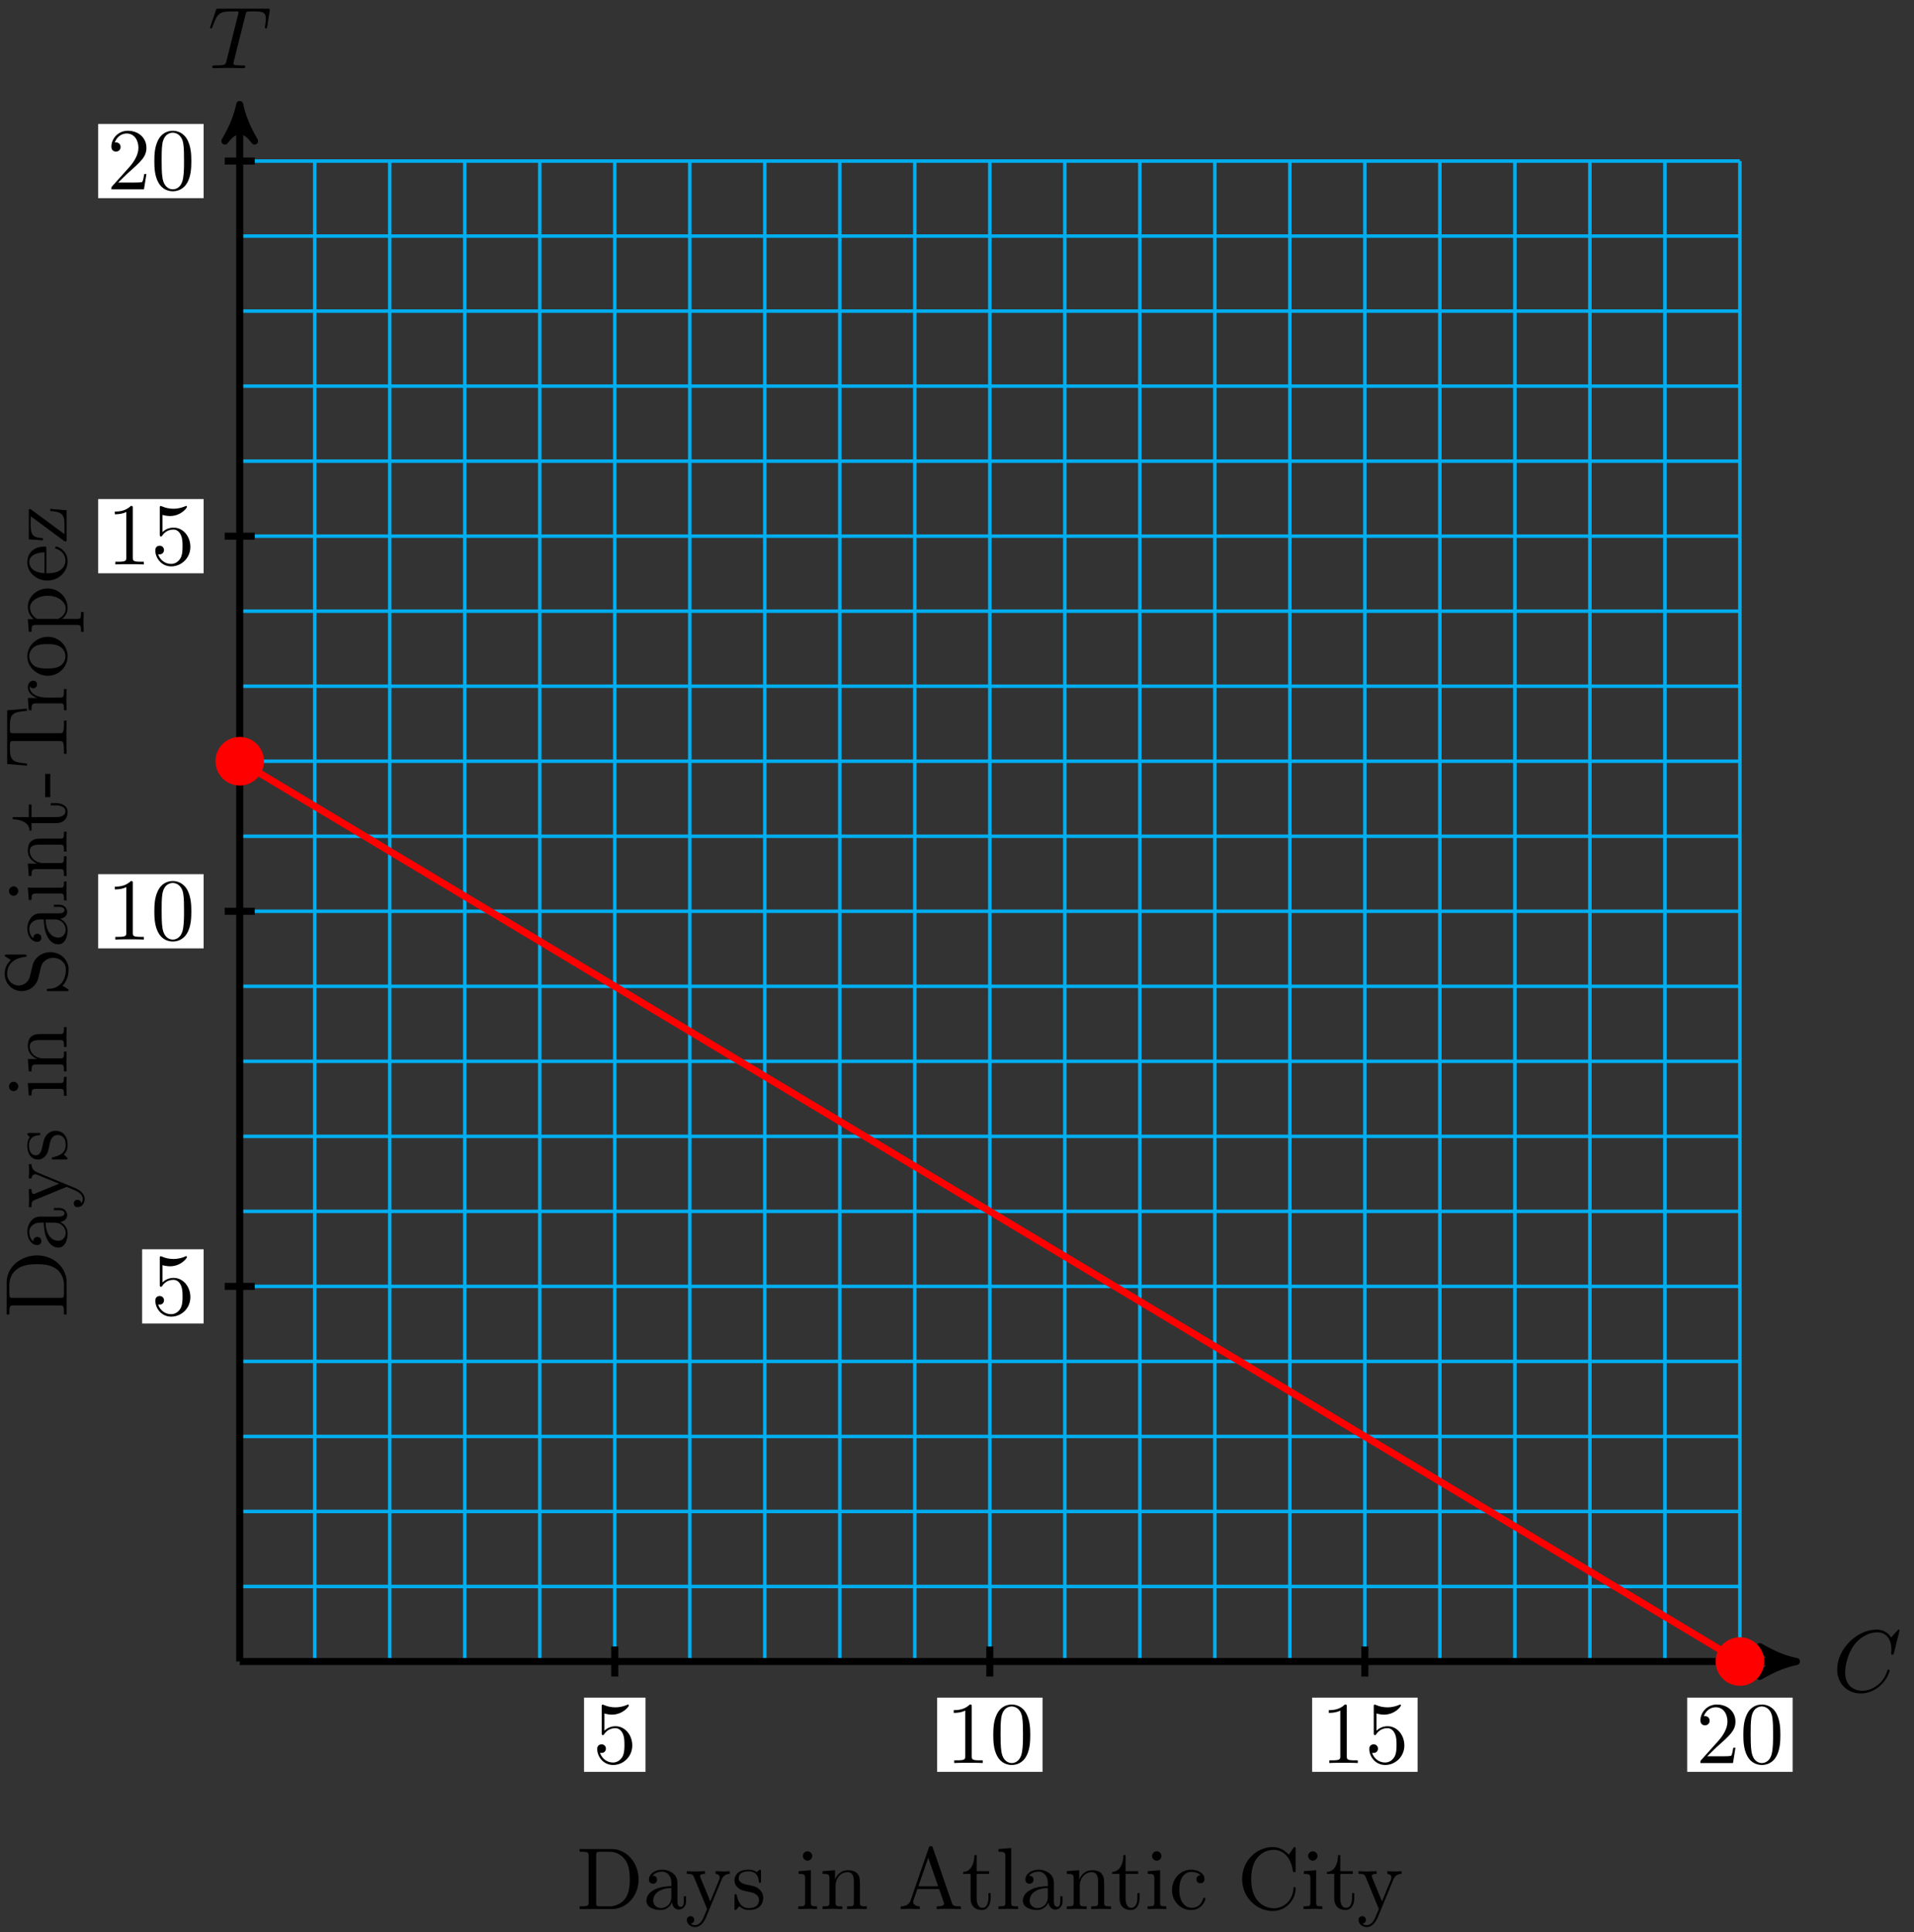 <svg xmlns="http://www.w3.org/2000/svg" xmlns:xlink="http://www.w3.org/1999/xlink" xmlns:inkscape="http://www.inkscape.org/namespaces/inkscape" version="1.1" width="217" height="219" viewBox="0 0 217 219">
<rect x="0" y="0" width="217" height="219" fill="#333333" stroke="none"/>
<defs>
<path id="font_1_1" d="M.76 .695C.76 .698 .758 .705 .749 .705 .746 .705 .745 .704 .734 .693L.664 .616C.655 .63 .609 .705 .498 .705 .275 .705 .05 .484 .05 .252 .05 .087 .168-.022 .321-.022 .408-.022 .484 .018 .537 .064 .63 .146 .647 .237 .647 .24 .647 .25 .637 .25 .635 .25 .629 .25 .624 .248 .622 .24 .613 .211 .59 .14 .521 .082 .452 .026 .389 .009 .337 .009 .247 .009 .141 .061 .141 .217 .141 .274 .162 .436 .262 .553 .323 .624 .417 .674 .506 .674 .608 .674 .667 .597 .667 .481 .667 .441 .664 .44 .664 .43 .664 .42 .675 .42 .679 .42 .692 .42 .692 .422 .697 .44L.76 .695Z"/>
<path id="font_1_2" d="M.427 .607C.434 .635 .438 .641 .45 .644 .459 .646 .492 .646 .513 .646 .614 .646 .659 .642 .659 .564 .659 .549 .655 .51 .651 .484 .65 .48 .648 .468 .648 .465 .648 .459 .651 .452 .66 .452 .671 .452 .673 .46 .675 .475L.702 .649C.703 .653 .704 .663 .704 .666 .704 .677 .694 .677 .677 .677H.122C.098 .677 .097 .676 .09 .657L.03 .481C.029 .479 .024 .465 .024 .463 .024 .457 .029 .452 .036 .452 .046 .452 .047 .457 .053 .473 .107 .628 .133 .646 .281 .646H.32C.348 .646 .348 .642 .348 .634 .348 .628 .345 .616 .344 .613L.21 .079C.201 .042 .198 .031 .091 .031 .055 .031 .049 .031 .049 .012 .049 0 .06 0 .066 0 .093 0 .121 .002 .148 .002 .176 .002 .205 .003 .233 .003 .261 .003 .289 .002 .316 .002 .345 .002 .375 0 .403 0 .413 0 .425 0 .425 .02 .425 .031 .417 .031 .391 .031 .366 .031 .353 .031 .327 .033 .298 .036 .29 .039 .29 .055 .29 .056 .29 .061 .294 .076L.427 .607Z"/>
<path id="font_2_4" d="M.449 .2C.449 .319 .367 .419 .259 .419 .211 .419 .168 .403 .132 .368V.564C.152 .558 .185 .551 .217 .551 .34 .551 .41 .642 .41 .655 .41 .661 .407 .666 .4 .666 .399 .666 .397 .666 .392 .663 .372 .654 .323 .634 .256 .634 .216 .634 .17 .641 .123 .662 .115 .665 .113 .665 .111 .665 .101 .665 .101 .657 .101 .641V.344C.101 .326 .101 .318 .115 .318 .122 .318 .124 .321 .128 .327 .139 .343 .176 .397 .257 .397 .309 .397 .334 .351 .342 .333 .358 .296 .36 .257 .36 .207 .36 .172 .36 .112 .336 .07 .312 .031 .275 .006 .229 .006 .156 .006 .099 .058 .082 .117 .085 .116 .088 .115 .099 .115 .132 .115 .149 .14 .149 .164 .149 .188 .132 .213 .099 .213 .085 .213 .05 .206 .05 .16 .05 .074 .119-.022 .231-.022 .347-.022 .449 .073 .449 .2Z"/>
<path id="font_2_2" d="M.294 .64C.294 .664 .294 .666 .271 .666 .209 .602 .121 .602 .089 .602V.571C.109 .571 .168 .571 .22 .597V.079C.22 .043 .217 .031 .127 .031H.095V0C.13 .003 .217 .003 .257 .003 .297 .003 .384 .003 .419 0V.031H.387C.297 .031 .294 .042 .294 .079V.64Z"/>
<path id="font_2_1" d="M.46 .32C.46 .4 .455 .48 .42 .554 .374 .65 .292 .666 .25 .666 .19 .666 .117 .64 .076 .547 .044 .478 .039 .4 .039 .32 .039 .245 .043 .155 .084 .079 .127-.002 .2-.022 .249-.022 .303-.022 .379-.001 .423 .094 .455 .163 .46 .241 .46 .32M.249-0C.21-0 .151 .025 .133 .121 .122 .181 .122 .273 .122 .332 .122 .396 .122 .462 .13 .516 .149 .635 .224 .644 .249 .644 .282 .644 .348 .626 .367 .527 .377 .471 .377 .395 .377 .332 .377 .257 .377 .189 .366 .125 .351 .03 .294-0 .249-0Z"/>
<path id="font_2_3" d="M.127 .077 .233 .18C.389 .318 .449 .372 .449 .472 .449 .586 .359 .666 .237 .666 .124 .666 .05 .574 .05 .485 .05 .429 .1 .429 .103 .429 .12 .429 .155 .441 .155 .482 .155 .508 .137 .534 .102 .534 .094 .534 .092 .534 .089 .533 .112 .598 .166 .635 .224 .635 .315 .635 .358 .554 .358 .472 .358 .392 .308 .313 .253 .251L.061 .037C.05 .026 .05 .024 .05 0H.421L.449 .174H.424C.419 .144 .412 .1 .402 .085 .395 .077 .329 .077 .307 .077H.127Z"/>
<path id="font_3_46" d="M.707 .336C.707 .526 .572 .683 .401 .683H.035V.652H.059C.136 .652 .138 .641 .138 .605V.078C.138 .042 .136 .031 .059 .031H.035V0H.401C.569 0 .707 .148 .707 .336M.607 .336C.607 .225 .588 .165 .552 .116 .532 .089 .475 .031 .374 .031H.273C.226 .031 .224 .038 .224 .071V.612C.224 .645 .226 .652 .273 .652H.373C.435 .652 .504 .63 .555 .559 .598 .5 .607 .414 .607 .336Z"/>
<path id="font_3_28" d="M.483 .089V.145H.458V.089C.458 .031 .433 .025 .422 .025 .389 .025 .385 .07 .385 .075V.275C.385 .317 .385 .356 .349 .393 .31 .432 .26 .448 .212 .448 .13 .448 .061 .401 .061 .335 .061 .305 .081 .288 .107 .288 .135 .288 .153 .308 .153 .334 .153 .346 .148 .379 .102 .38 .129 .415 .178 .426 .21 .426 .259 .426 .316 .387 .316 .298V.261C.265 .258 .195 .255 .132 .225 .057 .191 .032 .139 .032 .095 .032 .014 .129-.011 .192-.011 .258-.011 .304 .029 .323 .076 .327 .036 .354-.006 .401-.006 .422-.006 .483 .008 .483 .089M.316 .14C.316 .045 .244 .011 .199 .011 .15 .011 .109 .046 .109 .096 .109 .151 .151 .234 .316 .24V.14Z"/>
<path id="font_3_118" d="M.508 .4V.431C.485 .429 .456 .428 .433 .428L.346 .431V.4C.377 .399 .393 .382 .393 .357 .393 .347 .392 .345 .387 .333L.286 .087 .175 .356C.171 .366 .169 .37 .169 .374 .169 .4 .206 .4 .225 .4V.431L.116 .428C.089 .428 .049 .429 .019 .431V.4C.067 .4 .086 .4 .1 .365L.25-0 .225-.059C.203-.114 .175-.183 .111-.183 .106-.183 .083-.183 .064-.165 .095-.161 .103-.139 .103-.123 .103-.097 .084-.081 .061-.081 .041-.081 .019-.094 .019-.124 .019-.169 .061-.205 .111-.205 .174-.205 .215-.148 .239-.091L.415 .336C.441 .399 .492 .4 .508 .4Z"/>
<path id="font_3_98" d="M.36 .128C.36 .181 .33 .211 .318 .223 .285 .255 .246 .263 .204 .271 .148 .282 .081 .295 .081 .353 .081 .388 .107 .429 .193 .429 .303 .429 .308 .339 .31 .308 .311 .299 .322 .299 .322 .299 .335 .299 .335 .304 .335 .323V.424C.335 .441 .335 .448 .324 .448 .319 .448 .317 .448 .304 .436 .301 .432 .291 .423 .287 .42 .249 .448 .208 .448 .193 .448 .071 .448 .033 .381 .033 .325 .033 .29 .049 .262 .076 .24 .108 .214 .136 .208 .208 .194 .23 .19 .312 .174 .312 .102 .312 .051 .277 .011 .199 .011 .115 .011 .079 .068 .06 .153 .057 .166 .056 .17 .046 .17 .033 .17 .033 .163 .033 .145V.013C.033-.004 .033-.011 .044-.011 .049-.011 .05-.01 .069 .009 .071 .011 .071 .013 .089 .032 .133-.01 .178-.011 .199-.011 .314-.011 .36 .056 .36 .128V.128Z"/>
<path id="font_3_66" d="M.247 0V.031C.181 .031 .177 .036 .177 .075V.442L.037 .431V.4C.102 .4 .111 .394 .111 .345V.076C.111 .031 .1 .031 .033 .031V0L.143 .003C.178 .003 .213 .001 .247 0M.192 .604C.192 .631 .169 .657 .139 .657 .105 .657 .085 .629 .085 .604 .085 .577 .108 .551 .138 .551 .172 .551 .192 .579 .192 .604Z"/>
<path id="font_3_77" d="M.535 0V.031C.483 .031 .458 .031 .457 .061V.252C.457 .338 .457 .369 .426 .405 .412 .422 .379 .442 .321 .442 .248 .442 .201 .399 .173 .337V.442L.032 .431V.4C.102 .4 .11 .393 .11 .344V.076C.11 .031 .099 .031 .032 .031V0L.145 .003 .257 0V.031C.19 .031 .179 .031 .179 .076V.26C.179 .364 .25 .42 .314 .42 .377 .42 .388 .366 .388 .309V.076C.388 .031 .377 .031 .31 .031V0L.423 .003 .535 0Z"/>
<path id="font_3_97" d="M.499 .186C.499 .286 .433 .368 .349 .388L.221 .419C.159 .434 .12 .488 .12 .546 .12 .616 .174 .677 .252 .677 .419 .677 .441 .513 .447 .468 .448 .462 .448 .456 .459 .456 .472 .456 .472 .461 .472 .48V.681C.472 .698 .472 .705 .461 .705 .454 .705 .453 .704 .446 .692L.411 .635C.381 .664 .34 .705 .251 .705 .14 .705 .056 .617 .056 .511 .056 .428 .109 .355 .187 .328 .198 .324 .249 .312 .319 .295 .346 .288 .376 .281 .404 .244 .425 .218 .435 .185 .435 .152 .435 .081 .385 .009 .301 .009 .272 .009 .196 .014 .143 .063 .085 .117 .082 .181 .081 .217 .08 .227 .072 .227 .069 .227 .056 .227 .056 .22 .056 .202V.002C.056-.015 .056-.022 .067-.022 .074-.022 .075-.02 .082-.009 .082-.009 .085-.005 .118 .048 .149 .014 .213-.022 .302-.022 .419-.022 .499 .076 .499 .186Z"/>
<path id="font_3_105" d="M.332 .124V.181H.307V.126C.307 .052 .277 .014 .24 .014 .173 .014 .173 .105 .173 .122V.4H.316V.431H.173V.614H.148C.147 .532 .117 .426 .019 .422V.4H.104V.124C.104 .001 .197-.011 .233-.011 .304-.011 .332 .06 .332 .124V.124Z"/>
<path id="font_3_64" d="M.276 .187V.245H.011V.187H.276Z"/>
<path id="font_3_104" d="M.685 .452 .666 .677H.055L.036 .452H.061C.075 .613 .09 .646 .241 .646 .259 .646 .285 .646 .295 .644 .316 .64 .316 .629 .316 .606V.079C.316 .045 .316 .031 .211 .031H.171V0C.212 .003 .314 .003 .36 .003 .406 .003 .509 .003 .55 0V.031H.51C.405 .031 .405 .045 .405 .079V.606C.405 .626 .405 .64 .423 .644 .434 .646 .461 .646 .48 .646 .631 .646 .646 .613 .66 .452H.685Z"/>
<path id="font_3_96" d="M.364 .381C.364 .413 .333 .442 .29 .442 .217 .442 .181 .375 .167 .332V.442L.028 .431V.4C.098 .4 .106 .393 .106 .344V.076C.106 .031 .095 .031 .028 .031V0L.142 .003C.182 .003 .229 .003 .269 0V.031H.248C.174 .031 .172 .042 .172 .078V.232C.172 .331 .214 .42 .29 .42 .297 .42 .299 .42 .301 .419 .298 .418 .278 .406 .278 .38 .278 .352 .299 .337 .321 .337 .339 .337 .364 .349 .364 .381Z"/>
<path id="font_3_81" d="M.471 .214C.471 .342 .371 .448 .25 .448 .125 .448 .028 .339 .028 .214 .028 .085 .132-.011 .249-.011 .37-.011 .471 .087 .471 .214M.388 .222C.388 .186 .388 .132 .366 .088 .344 .043 .3 .014 .25 .014 .207 .014 .163 .035 .136 .081 .111 .125 .111 .186 .111 .222 .111 .261 .111 .315 .135 .359 .162 .405 .209 .426 .249 .426 .293 .426 .336 .404 .362 .361 .388 .318 .388 .26 .388 .222Z"/>
<path id="font_3_84" d="M.521 .216C.521 .343 .424 .442 .312 .442 .234 .442 .192 .398 .172 .376V.442L.028 .431V.4C.099 .4 .106 .394 .106 .35V-.118C.106-.163 .095-.163 .028-.163V-.194L.14-.191 .253-.194V-.163C.186-.163 .175-.163 .175-.118V.05 .059C.18 .043 .222-.011 .298-.011 .417-.011 .521 .087 .521 .216V.216M.438 .216C.438 .095 .368 .011 .294 .011 .254 .011 .216 .031 .189 .072 .175 .093 .175 .094 .175 .114V.337C.204 .388 .253 .417 .304 .417 .377 .417 .438 .329 .438 .216V.216Z"/>
<path id="font_3_50" d="M.415 .119C.415 .129 .407 .131 .402 .131 .393 .131 .391 .125 .389 .117 .354 .014 .264 .014 .254 .014 .204 .014 .164 .044 .141 .081 .111 .129 .111 .195 .111 .231H.39C.412 .231 .415 .231 .415 .252 .415 .351 .361 .448 .236 .448 .12 .448 .028 .345 .028 .22 .028 .086 .133-.011 .248-.011 .37-.011 .415 .1 .415 .119M.349 .252H.112C.118 .401 .202 .426 .236 .426 .339 .426 .349 .291 .349 .252Z"/>
<path id="font_3_120" d="M.401 .187H.376C.367 .069 .346 .025 .23 .025H.112L.39 .401C.399 .412 .399 .414 .399 .418 .399 .431 .391 .431 .373 .431H.053L.042 .27H.067C.073 .372 .092 .409 .202 .409H.316L.037 .032C.028 .021 .028 .019 .028 .014 .028 0 .035 0 .054 0H.384L.401 .187Z"/>
<path id="font_3_27" d="M.717 0V.031H.699C.639 .031 .625 .038 .614 .071L.398 .696C.393 .709 .391 .716 .375 .716 .359 .716 .356 .71 .351 .696L.144 .098C.126 .047 .086 .032 .032 .031V0L.134 .003 .249 0V.031C.199 .031 .174 .056 .174 .082 .174 .085 .175 .095 .176 .097L.222 .228H.469L.522 .075C.523 .071 .525 .065 .525 .061 .525 .031 .469 .031 .442 .031V0C.478 .003 .548 .003 .586 .003L.717 0M.458 .259H.233L.345 .584 .458 .259Z"/>
<path id="font_3_72" d="M.255 0V.031C.188 .031 .177 .031 .177 .076V.694L.033 .683V.652C.103 .652 .111 .645 .111 .596V.076C.111 .031 .1 .031 .033 .031V0L.144 .003 .255 0Z"/>
<path id="font_3_43" d="M.415 .119C.415 .129 .405 .129 .402 .129 .393 .129 .391 .125 .389 .119 .36 .026 .295 .014 .258 .014 .205 .014 .117 .057 .117 .218 .117 .381 .199 .423 .252 .423 .261 .423 .324 .422 .359 .386 .318 .383 .312 .353 .312 .34 .312 .314 .33 .294 .358 .294 .384 .294 .404 .311 .404 .341 .404 .409 .328 .448 .251 .448 .126 .448 .034 .34 .034 .216 .034 .088 .133-.011 .249-.011 .383-.011 .415 .109 .415 .119Z"/>
<path id="font_3_42" d="M.665 .233C.665 .243 .665 .25 .652 .25 .641 .25 .641 .244 .64 .234 .632 .091 .525 .009 .416 .009 .355 .009 .159 .043 .159 .341 .159 .64 .354 .674 .415 .674 .524 .674 .613 .583 .633 .437 .635 .423 .635 .42 .649 .42 .665 .42 .665 .423 .665 .444V.681C.665 .698 .665 .705 .654 .705 .65 .705 .646 .705 .638 .693L.588 .619C.551 .655 .5 .705 .404 .705 .217 .705 .056 .546 .056 .342 .056 .135 .218-.022 .404-.022 .567-.022 .665 .117 .665 .233Z"/>
</defs>
<path transform="matrix(1,0,0,-1,27.179,188.337)" stroke-width=".399" stroke-linecap="butt" stroke-miterlimit="10" stroke-linejoin="miter" fill="none" stroke="#00aeef" d="M0 0H170.083M0 8.504H170.083M0 17.008H170.083M0 25.512H170.083M0 34.017H170.083M0 42.521H170.083M0 51.025H170.083M0 59.529H170.083M0 68.033H170.083M0 76.537H170.083M0 85.041H170.083M0 93.545H170.083M0 102.05H170.083M0 110.554H170.083M0 119.058H170.083M0 127.562H170.083M0 136.066H170.083M0 144.57H170.083M0 153.074H170.083M0 161.578H170.083M0 170.08H170.083M0 0V170.083M8.504 0V170.083M17.008 0V170.083M25.512 0V170.083M34.017 0V170.083M42.521 0V170.083M51.025 0V170.083M59.529 0V170.083M68.033 0V170.083M76.537 0V170.083M85.041 0V170.083M93.545 0V170.083M102.05 0V170.083M110.554 0V170.083M119.058 0V170.083M127.562 0V170.083M136.066 0V170.083M144.57 0V170.083M153.074 0V170.083M161.578 0V170.083M170.08 0V170.083M170.083 170.083"/>
<path transform="matrix(1,0,0,-1,27.179,188.337)" stroke-width=".797" stroke-linecap="butt" stroke-miterlimit="10" stroke-linejoin="miter" fill="none" stroke="#000000" d="M0 0H175.451"/>
<path transform="matrix(1,0,0,-1,202.636,188.337)" d="M1.036 0C-.259 .259-1.554 .777-3.108 1.684-1.554 .518-1.554-.518-3.108-1.684-1.554-.777-.259-.259 1.036 0Z"/>
<path transform="matrix(1,0,0,-1,202.636,188.337)" stroke-width=".797" stroke-linecap="butt" stroke-linejoin="round" fill="none" stroke="#000000" d="M1.036 0C-.259 .259-1.554 .777-3.108 1.684-1.554 .518-1.554-.518-3.108-1.684-1.554-.777-.259-.259 1.036 0Z"/>
<use data-text="C" xlink:href="#font_1_1" transform="matrix(9.963,0,0,-9.963,207.79,191.741)"/>
<path transform="matrix(1,0,0,-1,27.179,188.337)" stroke-width=".797" stroke-linecap="butt" stroke-miterlimit="10" stroke-linejoin="miter" fill="none" stroke="#000000" d="M0 0V175.451"/>
<path transform="matrix(0,-1,-1,-0,27.179,12.881)" d="M1.036 0C-.259 .259-1.554 .777-3.108 1.684-1.554 .518-1.554-.518-3.108-1.684-1.554-.777-.259-.259 1.036 0Z"/>
<path transform="matrix(0,-1,-1,-0,27.179,12.881)" stroke-width=".797" stroke-linecap="butt" stroke-linejoin="round" fill="none" stroke="#000000" d="M1.036 0C-.259 .259-1.554 .777-3.108 1.684-1.554 .518-1.554-.518-3.108-1.684-1.554-.777-.259-.259 1.036 0Z"/>
<use data-text="T" xlink:href="#font_1_2" transform="matrix(9.963,0,0,-9.963,23.576,7.727)"/>
<path transform="matrix(1,0,0,-1,27.179,188.337)" stroke-width=".797" stroke-linecap="butt" stroke-miterlimit="10" stroke-linejoin="miter" fill="none" stroke="#000000" d="M42.521 1.701V-1.701"/>
<path transform="matrix(1,0,0,-1,27.179,188.337)" d="M39.034-12.505H46.008V-4.092H39.034Z" fill="#ffffff"/>
<use data-text="5" xlink:href="#font_2_4" transform="matrix(9.963,0,0,-9.963,67.211,199.847)"/>
<path transform="matrix(1,0,0,-1,27.179,188.337)" stroke-width=".797" stroke-linecap="butt" stroke-miterlimit="10" stroke-linejoin="miter" fill="none" stroke="#000000" d="M1.701 42.521H-1.701"/>
<path transform="matrix(1,0,0,-1,27.179,188.337)" d="M-11.066 38.314H-4.092V46.727H-11.066Z" fill="#ffffff"/>
<use data-text="5" xlink:href="#font_2_4" transform="matrix(9.963,0,0,-9.963,17.11,149.026)"/>
<path transform="matrix(1,0,0,-1,27.179,188.337)" stroke-width=".797" stroke-linecap="butt" stroke-miterlimit="10" stroke-linejoin="miter" fill="none" stroke="#000000" d="M85.041 1.701V-1.701"/>
<path transform="matrix(1,0,0,-1,27.179,188.337)" d="M79.064-12.505H91.019V-4.092H79.064Z" fill="#ffffff"/>
<use data-text="1" xlink:href="#font_2_2" transform="matrix(9.963,0,0,-9.963,107.242,199.847)"/>
<use data-text="0" xlink:href="#font_2_1" transform="matrix(9.963,0,0,-9.963,112.223,199.847)"/>
<path transform="matrix(1,0,0,-1,27.179,188.337)" stroke-width=".797" stroke-linecap="butt" stroke-miterlimit="10" stroke-linejoin="miter" fill="none" stroke="#000000" d="M1.701 85.041H-1.701"/>
<path transform="matrix(1,0,0,-1,27.179,188.337)" d="M-16.047 80.835H-4.092V89.248H-16.047Z" fill="#ffffff"/>
<use data-text="1" xlink:href="#font_2_2" transform="matrix(9.963,0,0,-9.963,12.128,106.504)"/>
<use data-text="0" xlink:href="#font_2_1" transform="matrix(9.963,0,0,-9.963,17.109,106.504)"/>
<path transform="matrix(1,0,0,-1,27.179,188.337)" stroke-width=".797" stroke-linecap="butt" stroke-miterlimit="10" stroke-linejoin="miter" fill="none" stroke="#000000" d="M127.562 1.701V-1.701"/>
<path transform="matrix(1,0,0,-1,27.179,188.337)" d="M121.584-12.505H133.54V-4.092H121.584Z" fill="#ffffff"/>
<use data-text="1" xlink:href="#font_2_2" transform="matrix(9.963,0,0,-9.963,149.764,199.847)"/>
<use data-text="5" xlink:href="#font_2_4" transform="matrix(9.963,0,0,-9.963,154.746,199.847)"/>
<path transform="matrix(1,0,0,-1,27.179,188.337)" stroke-width=".797" stroke-linecap="butt" stroke-miterlimit="10" stroke-linejoin="miter" fill="none" stroke="#000000" d="M1.701 127.562H-1.701"/>
<path transform="matrix(1,0,0,-1,27.179,188.337)" d="M-16.047 123.355H-4.092V131.768H-16.047Z" fill="#ffffff"/>
<use data-text="1" xlink:href="#font_2_2" transform="matrix(9.963,0,0,-9.963,12.128,63.982)"/>
<use data-text="5" xlink:href="#font_2_4" transform="matrix(9.963,0,0,-9.963,17.109,63.982)"/>
<path transform="matrix(1,0,0,-1,27.179,188.337)" stroke-width=".797" stroke-linecap="butt" stroke-miterlimit="10" stroke-linejoin="miter" fill="none" stroke="#000000" d="M170.083 1.701V-1.701"/>
<path transform="matrix(1,0,0,-1,27.179,188.337)" d="M164.105-12.505H176.06V-4.092H164.105Z" fill="#ffffff"/>
<use data-text="2" xlink:href="#font_2_3" transform="matrix(9.963,0,0,-9.963,192.285,199.847)"/>
<use data-text="0" xlink:href="#font_2_1" transform="matrix(9.963,0,0,-9.963,197.267,199.847)"/>
<path transform="matrix(1,0,0,-1,27.179,188.337)" stroke-width=".797" stroke-linecap="butt" stroke-miterlimit="10" stroke-linejoin="miter" fill="none" stroke="#000000" d="M1.701 170.083H-1.701"/>
<path transform="matrix(1,0,0,-1,27.179,188.337)" d="M-16.047 165.876H-4.092V174.289H-16.047Z" fill="#ffffff"/>
<use data-text="2" xlink:href="#font_2_3" transform="matrix(9.963,0,0,-9.963,12.128,21.46)"/>
<use data-text="0" xlink:href="#font_2_1" transform="matrix(9.963,0,0,-9.963,17.109,21.46)"/>
<use data-text="D" xlink:href="#font_3_46" transform="matrix(0,-9.963,-9.963,-0,7.559,149.348)"/>
<use data-text="a" xlink:href="#font_3_28" transform="matrix(0,-9.963,-9.963,-0,7.559,141.736)"/>
<use data-text="y" xlink:href="#font_3_118" transform="matrix(0,-9.963,-9.963,-0,7.559,137.024)"/>
<use data-text="s" xlink:href="#font_3_98" transform="matrix(0,-9.963,-9.963,-0,7.559,131.764)"/>
<use data-text="i" xlink:href="#font_3_66" transform="matrix(0,-9.963,-9.963,-0,7.559,124.531)"/>
<use data-text="n" xlink:href="#font_3_77" transform="matrix(0,-9.963,-9.963,-0,7.559,121.761)"/>
<use data-text="S" xlink:href="#font_3_97" transform="matrix(0,-9.963,-9.963,-0,7.559,112.904)"/>
<use data-text="a" xlink:href="#font_3_28" transform="matrix(0,-9.963,-9.963,-0,7.559,107.364)"/>
<use data-text="i" xlink:href="#font_3_66" transform="matrix(0,-9.963,-9.963,-0,7.559,102.383)"/>
<use data-text="n" xlink:href="#font_3_77" transform="matrix(0,-9.963,-9.963,-0,7.559,99.613)"/>
<use data-text="t" xlink:href="#font_3_105" transform="matrix(0,-9.963,-9.963,-0,7.559,94.343)"/>
<use data-text="-" xlink:href="#font_3_64" transform="matrix(0,-9.963,-9.963,-0,7.559,90.467)"/>
<use data-text="T" xlink:href="#font_3_104" transform="matrix(0,-9.963,-9.963,-0,7.559,87.15)"/>
<use data-text="r" xlink:href="#font_3_96" transform="matrix(0,-9.963,-9.963,-0,7.559,80.783)"/>
<use data-text="o" xlink:href="#font_3_81" transform="matrix(0,-9.963,-9.963,-0,7.559,76.878)"/>
<use data-text="p" xlink:href="#font_3_84" transform="matrix(0,-9.963,-9.963,-0,7.559,71.897)"/>
<use data-text="e" xlink:href="#font_3_50" transform="matrix(0,-9.963,-9.963,-0,7.559,66.088)"/>
<use data-text="z" xlink:href="#font_3_120" transform="matrix(0,-9.963,-9.963,-0,7.559,61.665)"/>
<use data-text="D" xlink:href="#font_3_46" transform="matrix(9.963,0,0,-9.963,65.357,216.396)"/>
<use data-text="a" xlink:href="#font_3_28" transform="matrix(9.963,0,0,-9.963,72.968,216.396)"/>
<use data-text="y" xlink:href="#font_3_118" transform="matrix(9.963,0,0,-9.963,77.681,216.396)"/>
<use data-text="s" xlink:href="#font_3_98" transform="matrix(9.963,0,0,-9.963,82.941,216.396)"/>
<use data-text="i" xlink:href="#font_3_66" transform="matrix(9.963,0,0,-9.963,90.174,216.396)"/>
<use data-text="n" xlink:href="#font_3_77" transform="matrix(9.963,0,0,-9.963,92.944,216.396)"/>
<use data-text="A" xlink:href="#font_3_27" transform="matrix(9.963,0,0,-9.963,101.801,216.396)"/>
<use data-text="t" xlink:href="#font_3_105" transform="matrix(9.963,0,0,-9.963,109.004,216.396)"/>
<use data-text="l" xlink:href="#font_3_72" transform="matrix(9.963,0,0,-9.963,112.88,216.396)"/>
<use data-text="a" xlink:href="#font_3_28" transform="matrix(9.963,0,0,-9.963,115.649,216.396)"/>
<use data-text="n" xlink:href="#font_3_77" transform="matrix(9.963,0,0,-9.963,120.631,216.396)"/>
<use data-text="t" xlink:href="#font_3_105" transform="matrix(9.963,0,0,-9.963,125.891,216.396)"/>
<use data-text="i" xlink:href="#font_3_66" transform="matrix(9.963,0,0,-9.963,129.767,216.396)"/>
<use data-text="c" xlink:href="#font_3_43" transform="matrix(9.963,0,0,-9.963,132.536,216.396)"/>
<use data-text="C" xlink:href="#font_3_42" transform="matrix(9.963,0,0,-9.963,140.268,216.396)"/>
<use data-text="i" xlink:href="#font_3_66" transform="matrix(9.963,0,0,-9.963,147.461,216.396)"/>
<use data-text="t" xlink:href="#font_3_105" transform="matrix(9.963,0,0,-9.963,150.231,216.396)"/>
<use data-text="y" xlink:href="#font_3_118" transform="matrix(9.963,0,0,-9.963,153.837,216.396)"/>
<path transform="matrix(1,0,0,-1,27.179,188.337)" d="M2.551 102.05C2.551 103.459 1.409 104.601 0 104.601-1.409 104.601-2.551 103.459-2.551 102.05-2.551 100.641-1.409 99.498 0 99.498 1.409 99.498 2.551 100.641 2.551 102.05ZM0 102.05" fill="#ff0000"/>
<path transform="matrix(1,0,0,-1,27.179,188.337)" stroke-width=".399" stroke-linecap="butt" stroke-miterlimit="10" stroke-linejoin="miter" fill="none" stroke="#ff0000" d="M2.551 102.05C2.551 103.459 1.409 104.601 0 104.601-1.409 104.601-2.551 103.459-2.551 102.05-2.551 100.641-1.409 99.498 0 99.498 1.409 99.498 2.551 100.641 2.551 102.05ZM0 102.05"/>
<path transform="matrix(1,0,0,-1,27.179,188.337)" d="M172.634 0C172.634 1.409 171.492 2.551 170.083 2.551 168.674 2.551 167.531 1.409 167.531 0 167.531-1.409 168.674-2.551 170.083-2.551 171.492-2.551 172.634-1.409 172.634 0ZM170.083 0" fill="#ff0000"/>
<path transform="matrix(1,0,0,-1,27.179,188.337)" stroke-width=".399" stroke-linecap="butt" stroke-miterlimit="10" stroke-linejoin="miter" fill="none" stroke="#ff0000" d="M172.634 0C172.634 1.409 171.492 2.551 170.083 2.551 168.674 2.551 167.531 1.409 167.531 0 167.531-1.409 168.674-2.551 170.083-2.551 171.492-2.551 172.634-1.409 172.634 0ZM170.083 0"/>
<path transform="matrix(1,0,0,-1,27.179,188.337)" stroke-width=".797" stroke-linecap="butt" stroke-miterlimit="10" stroke-linejoin="miter" fill="none" stroke="#ff0000" d="M0 102.05 170.083 0"/>
</svg>
